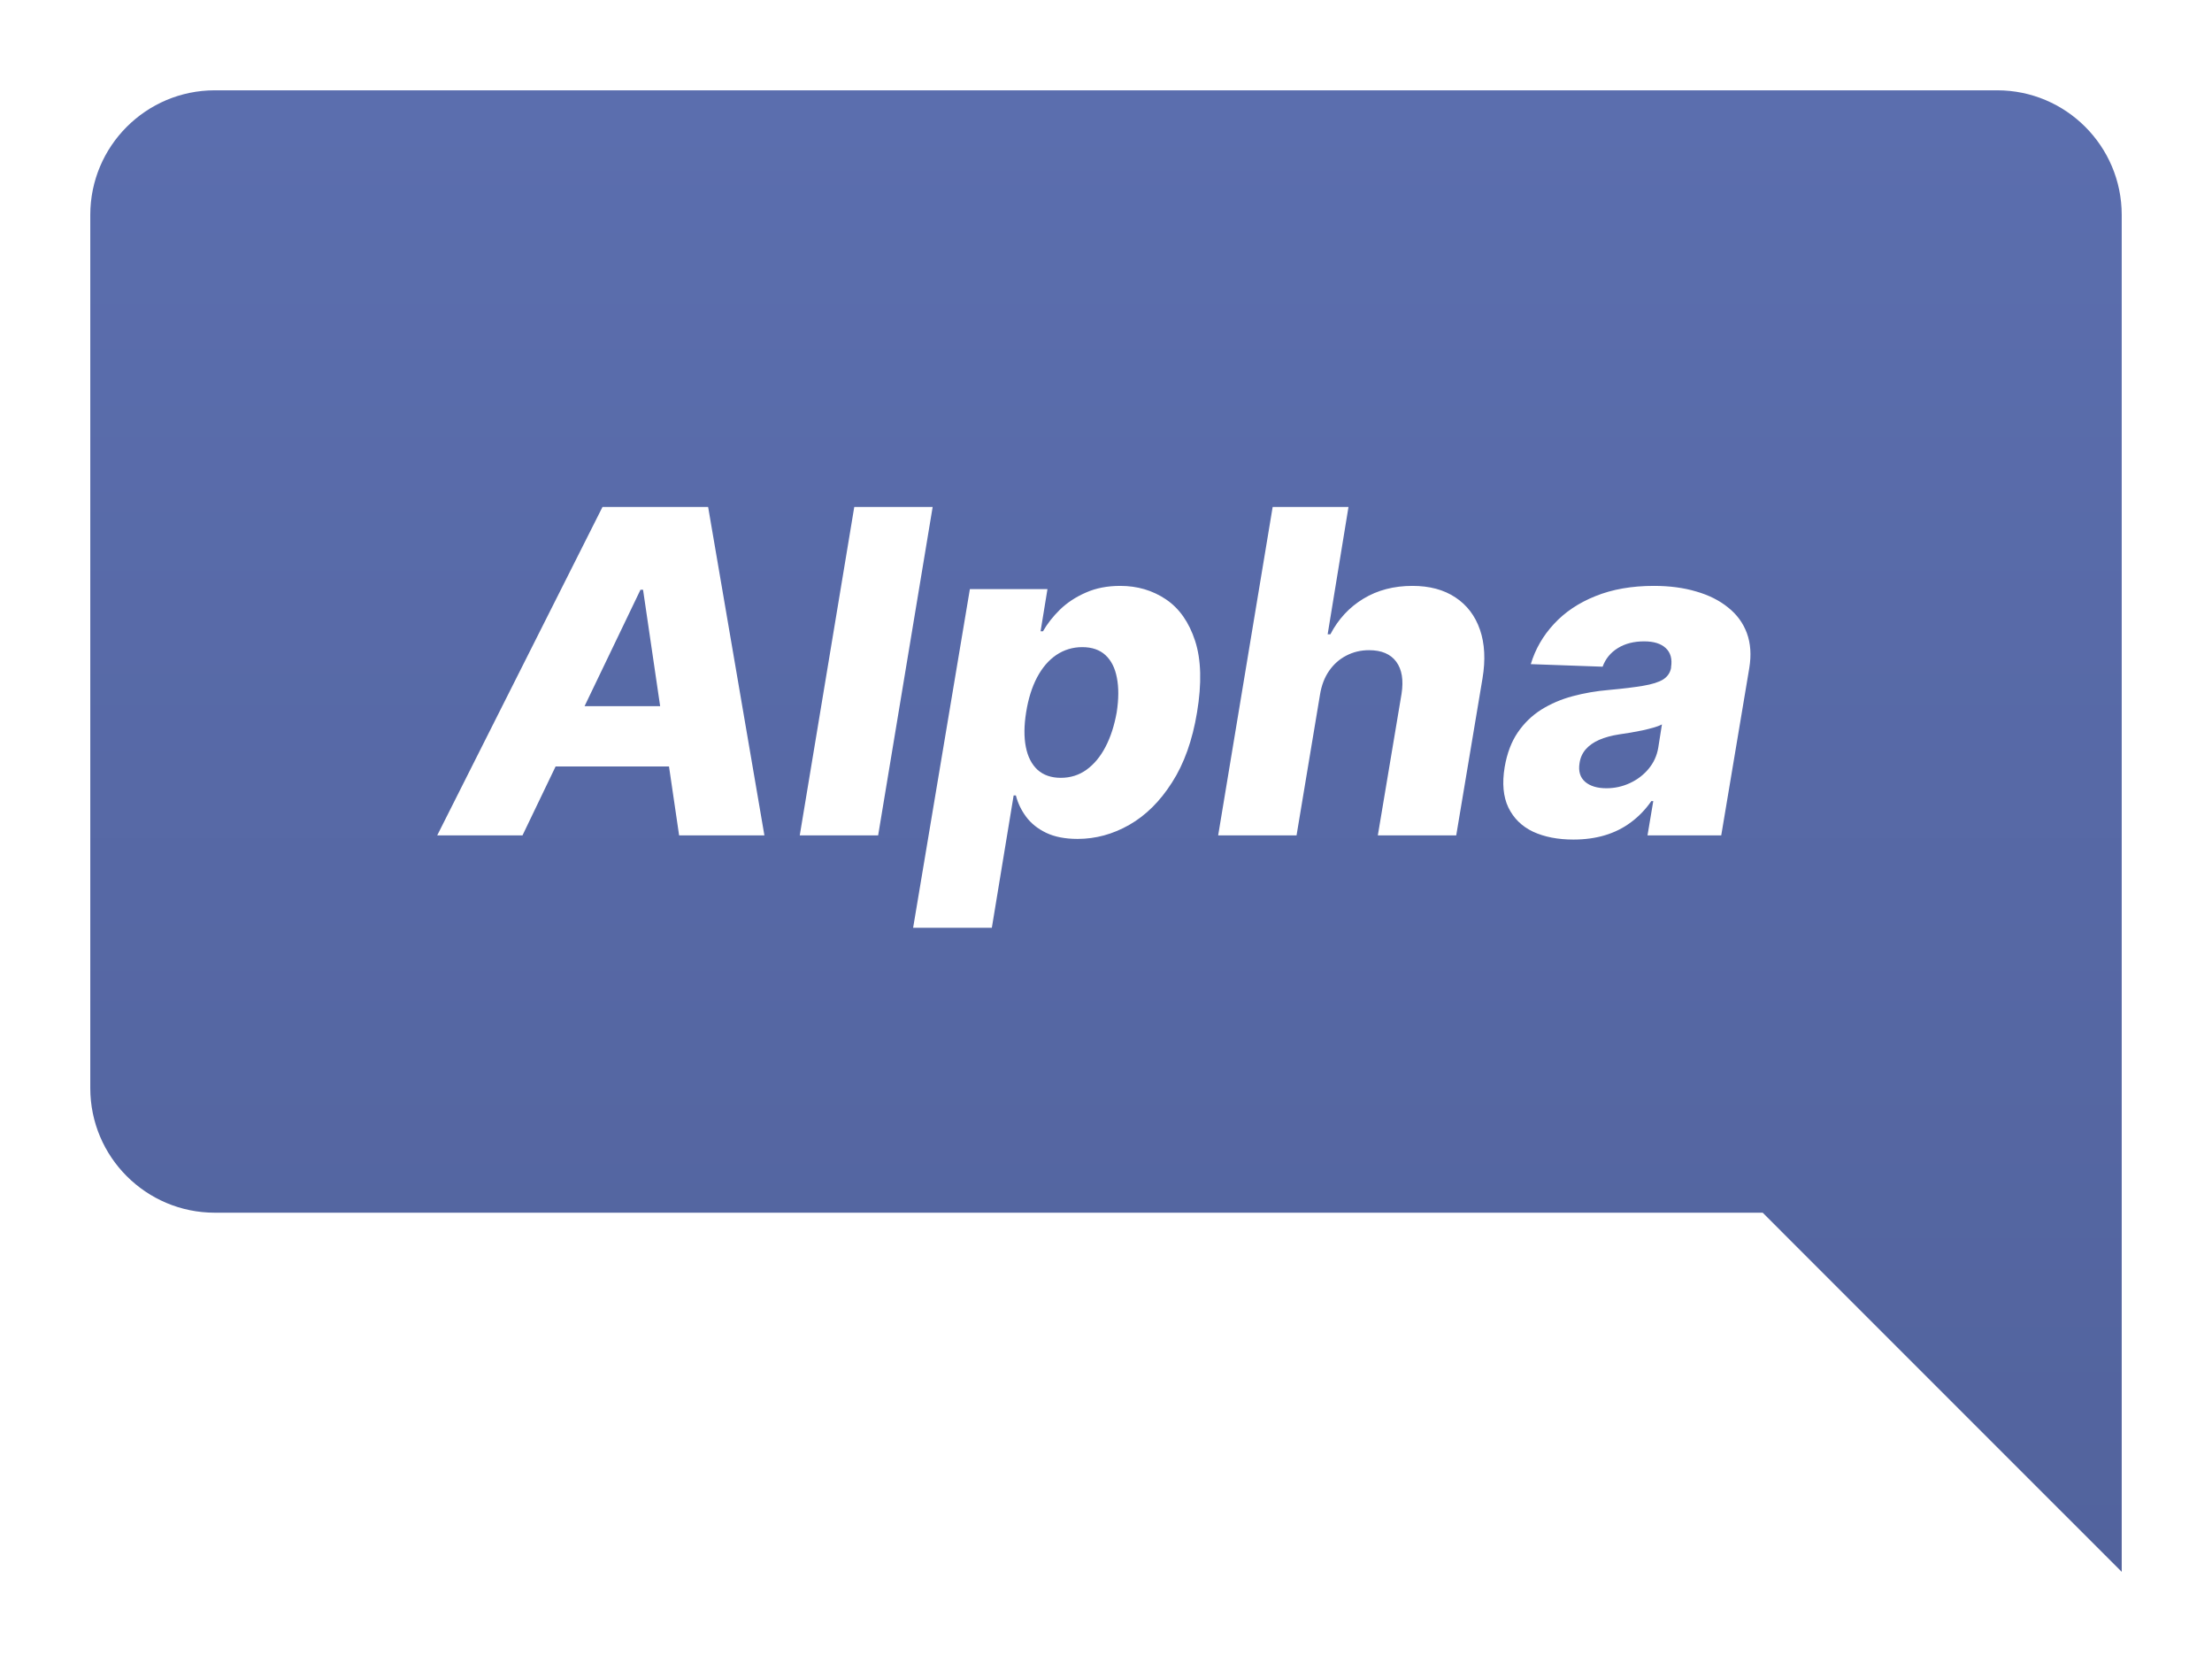 <svg width="196" height="148" viewBox="0 0 196 148" fill="none" xmlns="http://www.w3.org/2000/svg">
<g filter="url(#filter0_d_7_102)">
<path fill-rule="evenodd" clip-rule="evenodd" d="M188 91.503V19.034C188 12.945 183.055 8 176.966 8H19.034C12.943 8 8 12.945 8 19.034V96.389C8 102.478 12.943 107.423 19.034 107.423H156.188L164.133 115.37L188 139.235V96.389V91.503Z" fill="url(#paint0_linear_7_102)"/>
<path d="M46.297 74H38.74L53.385 44.909H62.746L67.732 74H60.175L56.979 52.239H56.752L46.297 74ZM47.206 62.551H63.002L62.093 67.892H46.297L47.206 62.551ZM82.64 44.909L77.81 74H70.864L75.694 44.909H82.64ZM80.91 82.182L85.939 52.182H92.814L92.203 55.918H92.416C92.795 55.255 93.296 54.615 93.921 54C94.556 53.385 95.318 52.883 96.209 52.494C97.099 52.097 98.117 51.898 99.262 51.898C100.778 51.898 102.127 52.295 103.311 53.091C104.494 53.886 105.356 55.113 105.896 56.77C106.436 58.427 106.493 60.539 106.066 63.105C105.659 65.577 104.921 67.646 103.85 69.312C102.79 70.979 101.53 72.229 100.072 73.062C98.614 73.896 97.084 74.312 95.484 74.312C94.385 74.312 93.457 74.133 92.7 73.773C91.952 73.413 91.36 72.939 90.924 72.352C90.489 71.765 90.186 71.135 90.015 70.463H89.816L87.885 82.182H80.91ZM90.924 63.091C90.735 64.265 90.725 65.288 90.896 66.159C91.066 67.03 91.412 67.707 91.933 68.19C92.463 68.664 93.15 68.901 93.993 68.901C94.845 68.901 95.602 68.664 96.265 68.19C96.938 67.707 97.501 67.03 97.956 66.159C98.41 65.288 98.742 64.265 98.95 63.091C99.13 61.917 99.135 60.899 98.964 60.037C98.803 59.175 98.467 58.508 97.956 58.034C97.444 57.561 96.758 57.324 95.896 57.324C95.053 57.324 94.286 57.556 93.595 58.02C92.913 58.484 92.345 59.147 91.89 60.008C91.436 60.87 91.114 61.898 90.924 63.091ZM116.958 61.557L114.884 74H107.938L112.767 44.909H119.486L117.64 56.188H117.881C118.582 54.843 119.557 53.792 120.807 53.034C122.057 52.276 123.506 51.898 125.154 51.898C126.669 51.898 127.938 52.239 128.961 52.92C129.983 53.593 130.708 54.544 131.134 55.776C131.56 57.007 131.636 58.446 131.361 60.094L129.032 74H122.086L124.188 61.457C124.377 60.245 124.221 59.298 123.719 58.617C123.217 57.935 122.412 57.594 121.304 57.594C120.575 57.594 119.903 57.755 119.287 58.077C118.681 58.389 118.175 58.839 117.767 59.426C117.36 60.013 117.09 60.724 116.958 61.557ZM139.419 74.369C138.036 74.369 136.843 74.137 135.839 73.673C134.845 73.2 134.116 72.485 133.652 71.528C133.197 70.572 133.088 69.379 133.325 67.949C133.533 66.737 133.917 65.719 134.475 64.895C135.044 64.062 135.74 63.385 136.564 62.864C137.397 62.343 138.325 61.945 139.348 61.67C140.37 61.396 141.44 61.211 142.558 61.117C143.808 61.003 144.821 60.88 145.598 60.747C146.384 60.615 146.971 60.43 147.359 60.193C147.747 59.947 147.984 59.606 148.069 59.17V59.099C148.183 58.37 148.027 57.807 147.6 57.409C147.174 57.011 146.535 56.812 145.683 56.812C144.774 56.812 143.997 57.011 143.353 57.409C142.709 57.807 142.26 58.356 142.004 59.057L135.64 58.83C136.038 57.504 136.72 56.32 137.686 55.278C138.652 54.227 139.878 53.403 141.365 52.807C142.861 52.201 144.589 51.898 146.549 51.898C147.932 51.898 149.182 52.063 150.299 52.395C151.417 52.717 152.359 53.19 153.126 53.815C153.903 54.431 154.457 55.188 154.788 56.088C155.119 56.988 155.19 58.015 155.001 59.17L152.515 74H145.981L146.493 70.96H146.322C145.811 71.699 145.209 72.324 144.518 72.835C143.836 73.347 143.069 73.73 142.217 73.986C141.365 74.242 140.432 74.369 139.419 74.369ZM142.345 69.824C143.074 69.824 143.765 69.672 144.419 69.369C145.072 69.066 145.621 68.65 146.066 68.119C146.521 67.579 146.81 66.954 146.933 66.244L147.26 64.171C147.061 64.275 146.81 64.369 146.507 64.454C146.204 64.54 145.882 64.62 145.541 64.696C145.2 64.762 144.85 64.829 144.49 64.895C144.139 64.952 143.803 65.004 143.481 65.051C142.799 65.155 142.208 65.316 141.706 65.534C141.204 65.752 140.801 66.036 140.498 66.386C140.205 66.727 140.025 67.135 139.958 67.608C139.845 68.318 140.011 68.867 140.456 69.256C140.901 69.635 141.53 69.824 142.345 69.824Z" fill="white"/>
</g>
<defs>
<filter id="filter0_d_7_102" x="0" y="0" width="196" height="147.235" filterUnits="userSpaceOnUse" color-interpolation-filters="sRGB">
<feFlood flood-opacity="0" result="BackgroundImageFix"/>
<feColorMatrix in="SourceAlpha" type="matrix" values="0 0 0 0 0 0 0 0 0 0 0 0 0 0 0 0 0 0 127 0" result="hardAlpha"/>
<feOffset/>
<feGaussianBlur stdDeviation="4"/>
<feColorMatrix type="matrix" values="0 0 0 0 0 0 0 0 0 0 0 0 0 0 0 0 0 0 0.5 0"/>
<feBlend mode="normal" in2="BackgroundImageFix" result="effect1_dropShadow_7_102"/>
<feBlend mode="normal" in="SourceGraphic" in2="effect1_dropShadow_7_102" result="shape"/>
</filter>
<linearGradient id="paint0_linear_7_102" x1="78.814" y1="8" x2="78.814" y2="139.235" gradientUnits="userSpaceOnUse">
<stop offset="0.009" stop-color="#5B6EAE"/>
<stop offset="1" stop-color="#52639D"/>
</linearGradient>
</defs>
</svg>
